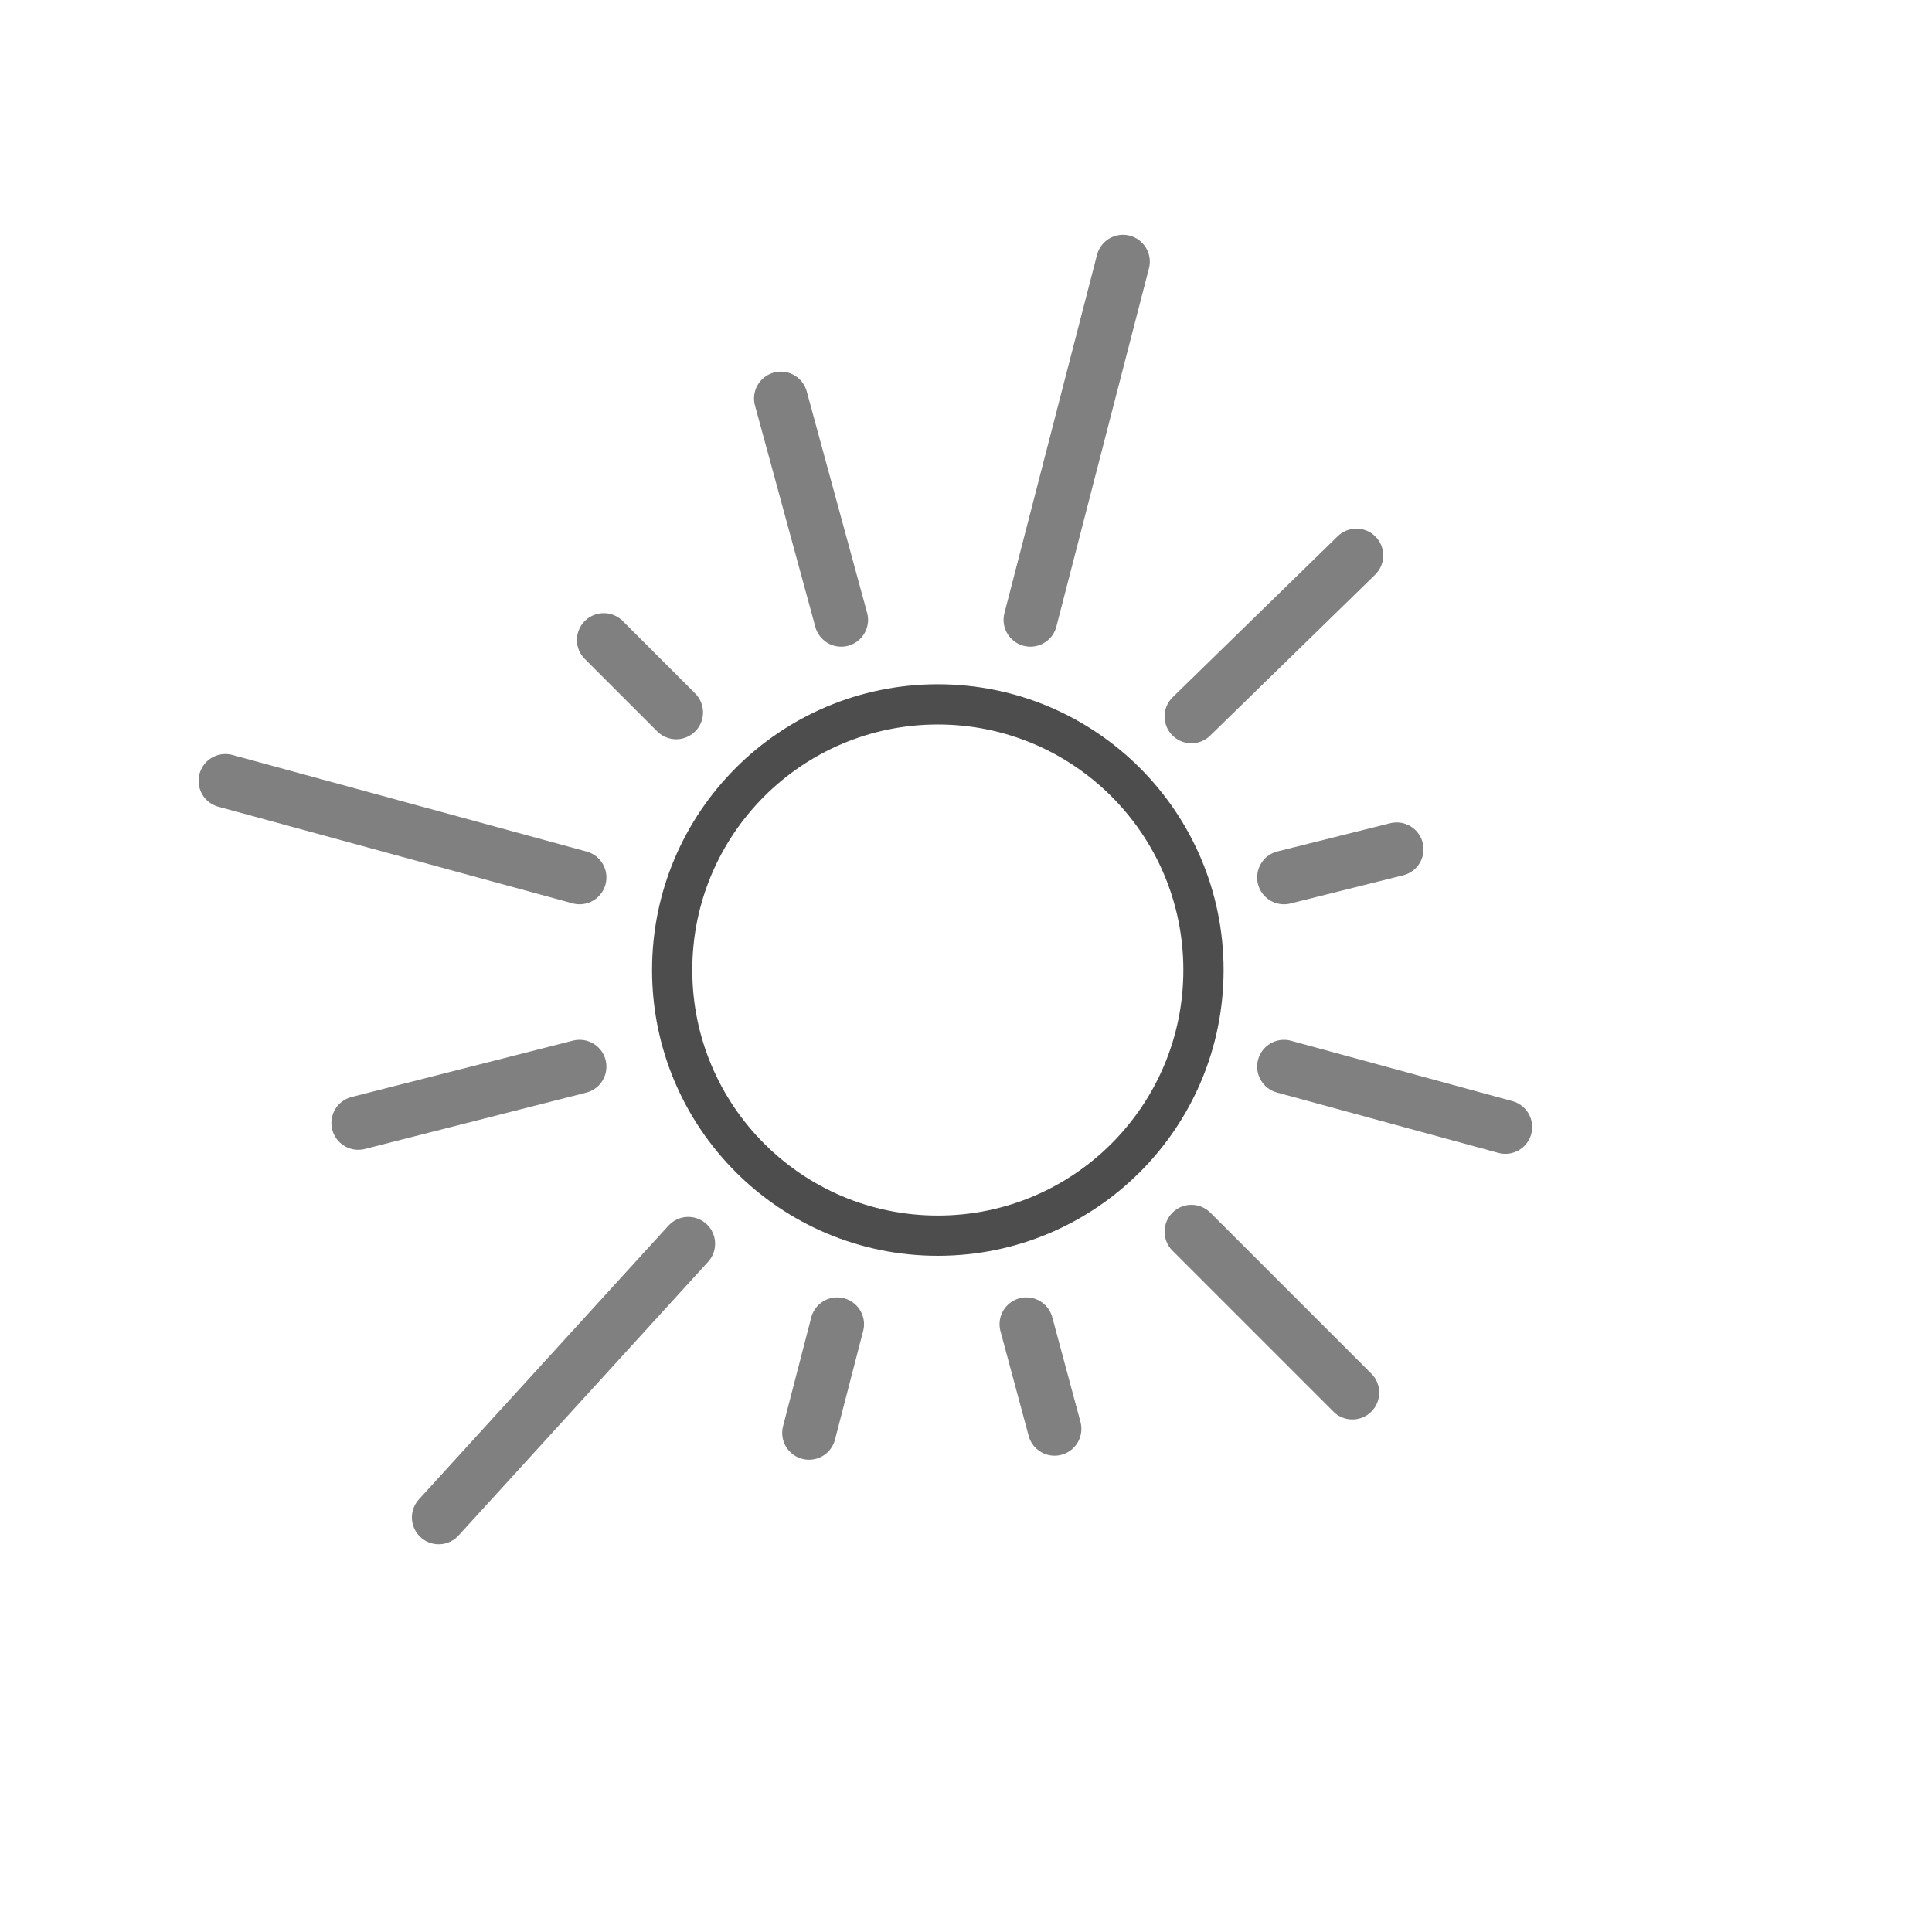 <?xml version="1.0" encoding="UTF-8"?>
<!DOCTYPE svg PUBLIC "-//W3C//DTD SVG 1.1//EN" "http://www.w3.org/Graphics/SVG/1.1/DTD/svg11.dtd">
<!-- Creator: CorelDRAW X7 -->
<svg xmlns="http://www.w3.org/2000/svg" xml:space="preserve" width="48px" height="48px" version="1.1" style="shape-rendering:geometricPrecision; text-rendering:geometricPrecision; image-rendering:optimizeQuality; fill-rule:evenodd; clip-rule:evenodd"
viewBox="0 0 480 480"
 xmlns:xlink="http://www.w3.org/1999/xlink">
 <defs>
  <style type="text/css">
   <![CDATA[
    .str0 {stroke:#4D4D4D;stroke-width:9.996}
    .str1 {stroke:gray;stroke-width:13.331;stroke-linecap:round}
    .fil0 {fill:none}
   ]]>
  </style>
 </defs>
 <g id="Layer_x0020_1">
  <circle class="fil0 str0" cx="233" cy="241" r="66"/>
  <line class="fil0 str1" x1="279" y1="65" x2="256" y2= "154" />
  <line class="fil0 str1" x1="194" y1="99" x2="209" y2= "154" />
  <line class="fil0 str1" x1="337" y1="138" x2="296" y2= "178" />
  <line class="fil0 str1" x1="347" y1="211" x2="319" y2= "218" />
  <line class="fil0 str1" x1="374" y1="280" x2="319" y2= "265" />
  <line class="fil0 str1" x1="336" y1="346" x2="296" y2= "306" />
  <line class="fil0 str1" x1="262" y1="355" x2="255" y2= "329" />
  <line class="fil0 str1" x1="201" y1="356" x2="208" y2= "329" />
  <line class="fil0 str1" x1="89" y1="279" x2="144" y2= "265" />
  <line class="fil0 str1" x1="150" y1="159" x2="168" y2= "177" />
  <line class="fil0 str1" x1="109" y1="377" x2="171" y2= "309" />
  <line class="fil0 str1" x1="56" y1="194" x2="144" y2= "218" />
 </g>
</svg>
